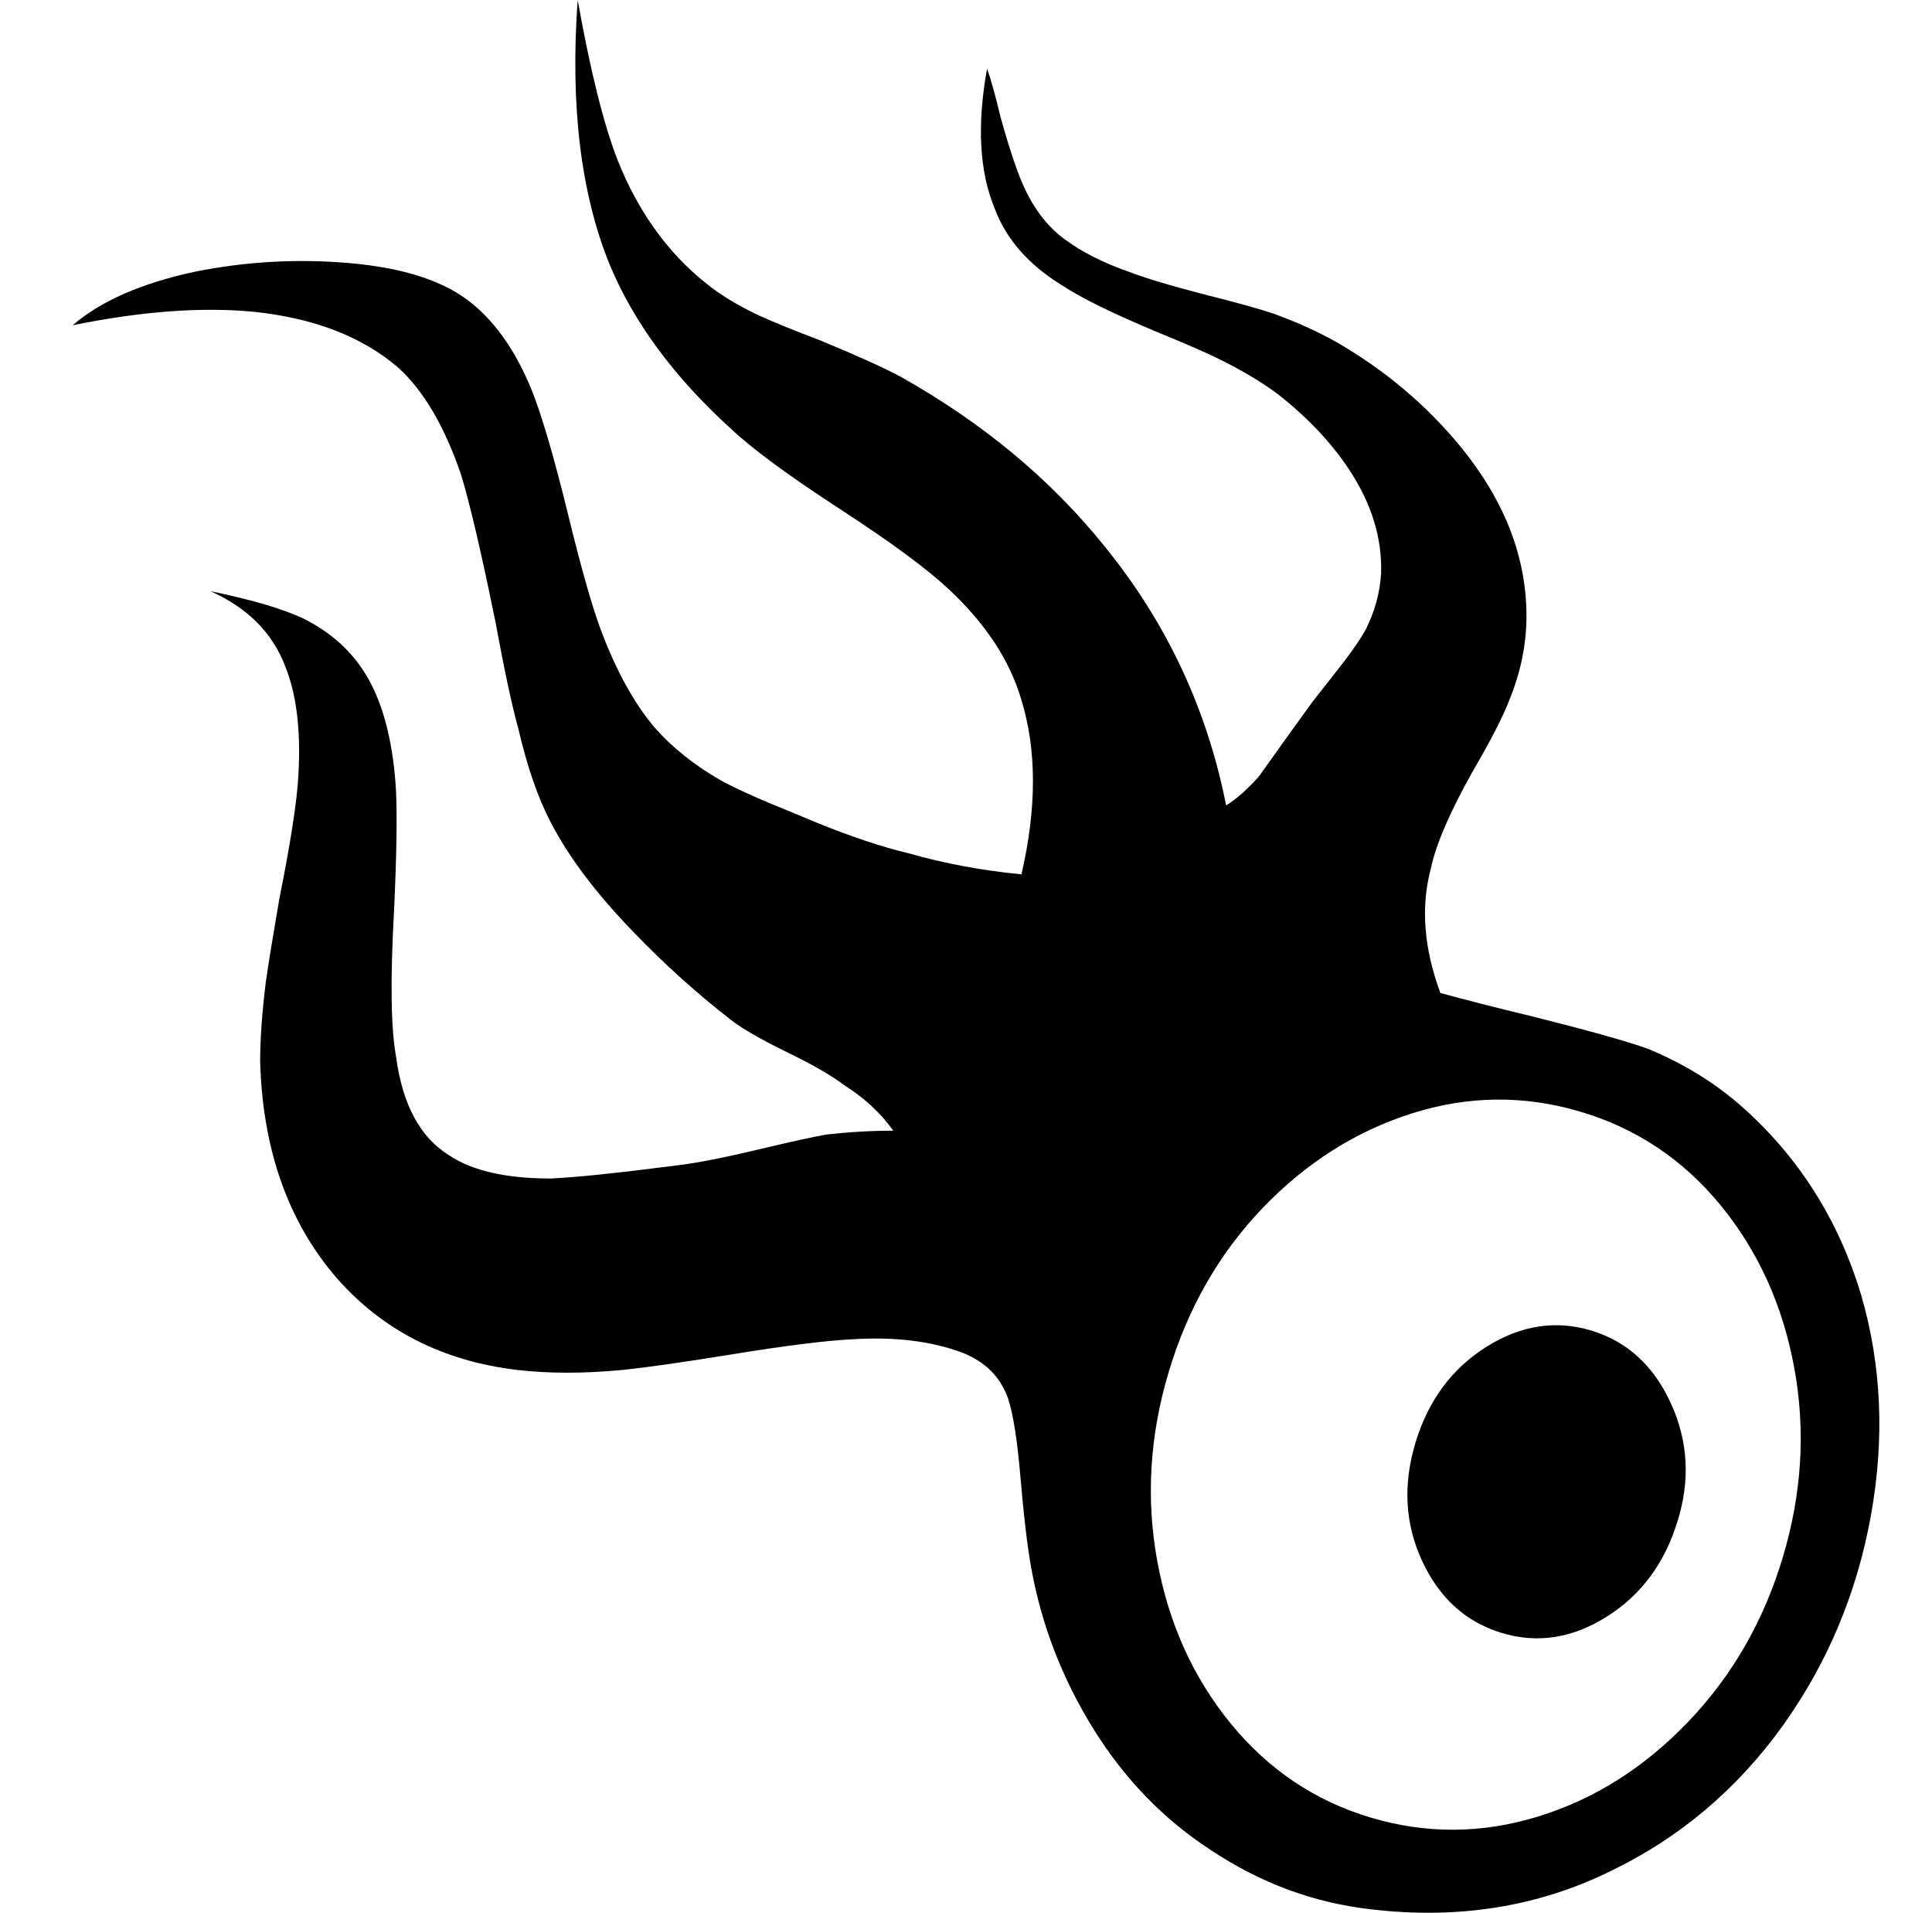 <svg xmlns="http://www.w3.org/2000/svg" viewBox="-10 0 1010 1000"><path d="M867 795q-10 33-37 50t-55 8.5-41.5-37.5-3.5-62 37-50 55-8.5 41.5 38T867 795zM707 998q-45-5-84-31-37-24-61.5-63.5T529 819q-3-17-5.5-46.5T517 731q-6-17-24-24-24-9-57-7-21 1-64 8-37 6-56 8-31 3-56 0-58-7-94-48-38-44-40-113 0-18 3-42 2-14 7-43 9-45 10-65 2-35-7-57-10-26-39-39 34 7 50 15 23 12 34 33.5t13 55.5q1 20-1 63-3 54 1 76 5 38 28 52 18 12 53 12 20-1 59-6l8-1q16-2 45-9 21-5 32-7 18-2 35-2-10-14-26-24-9-7-29.5-17T372 533q-27-21-51-46-29-30-43-57-10-19-17-49-5-18-12-56-11-54-18-77-13-38-33-56-28-24-75-29-41-4-95 7 22-19 64-28 40-8 80.5-4.5t61.5 19 34 47.5q8 20 19 65 10 41 17 60 12 32 28 51 14 16 35 28 13 7 38 17l12 5q27 11 48 16 28 8 59 11 12-52 0-91-9-31-38-58-17-16-57-42t-57-42q-44-40-63-85-23-56-17-139 10 56 21 84 16 40 46 64 11 9 28 17 11 5 32 13 29 12 42 19 64 36 106 88 49 60 64 136 8-5 17-15l15-21 13-18 11-14q12-15 17-24 7-14 8-29 1-28-17-55-14-21-37-39-12-9-30-18-10-5-32-14-36-15-51-25-26-16-35-40-12-29-4-73 3 8 7 25 7 25 12 36 8 18 21.5 28t33.5 17q13 5 40 12 24 6 36 10 19 7 33 15 38 22 65 55 34 42 34 88 0 22-9 44-5 13-19 37-18 32-22 51-8 30 5 65 18 5 47 12 44 11 61 17 27 11 48 29 46 40 64 100 16 55 5 115.5T922 902q-36 50-90 76-57 28-125 20zm215-184q15-50 6-99t-38.5-85-73.5-49-88 1-78 49.5-49 85.5-6 99 38.5 85 73 49 87.5-.5 78.5-49.5 49.5-86z"/></svg>